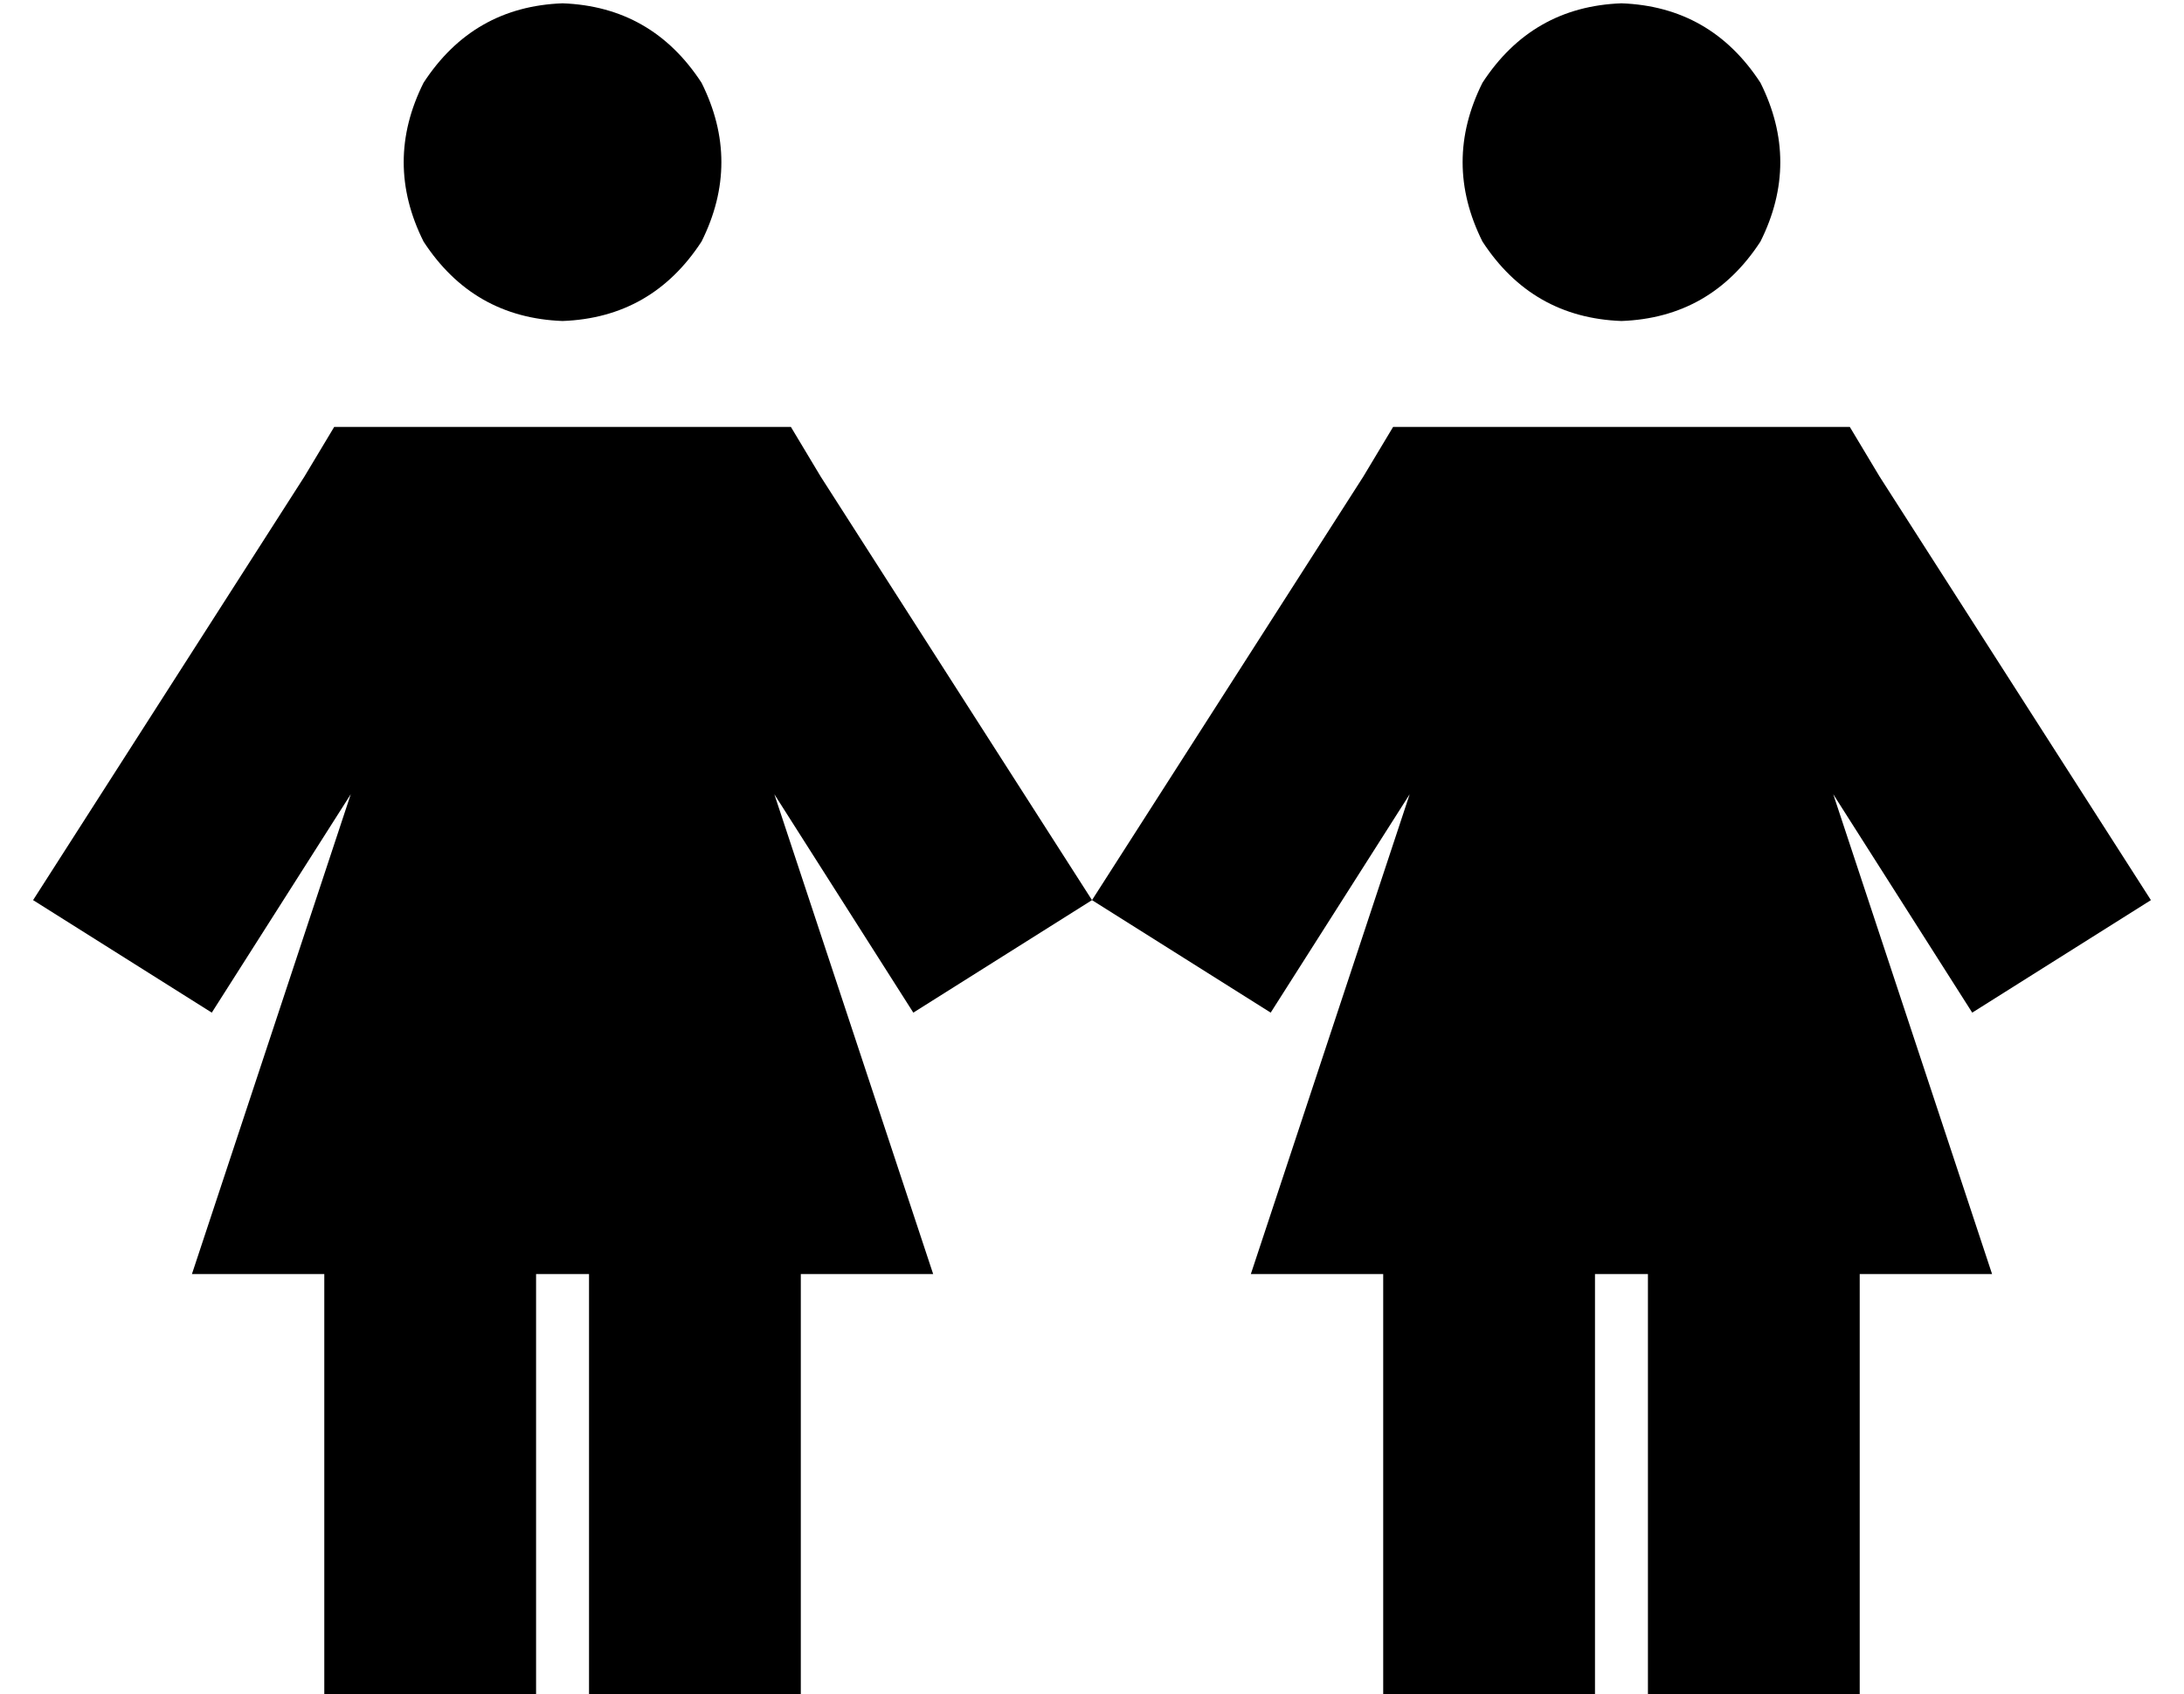 <?xml version="1.0" standalone="no"?>
<!DOCTYPE svg PUBLIC "-//W3C//DTD SVG 1.1//EN" "http://www.w3.org/Graphics/SVG/1.1/DTD/svg11.dtd" >
<svg xmlns="http://www.w3.org/2000/svg" xmlns:xlink="http://www.w3.org/1999/xlink" version="1.1" viewBox="-10 -40 660 512">
   <path fill="currentColor"
d="M160 57q27 -1 42 -24q12 -24 0 -48q-15 -23 -42 -24q-27 1 -42 24q-12 24 0 48q15 23 42 24v0zM109 89h-18h18h-18l-9 15v0l-82 128v0l54 34v0l42 -66v0l-48 145v0h40v0v96v0v32v0h64v0v-32v0v-96v0h16v0v96v0v32v0h64v0v-32v0v-96v0h40v0l-48 -145v0l42 66v0l54 -34v0
l-82 -128v0l-9 -15v0h-18h-102zM480 57q27 -1 42 -24q12 -24 0 -48q-15 -23 -42 -24q-27 1 -42 24q-12 24 0 48q15 23 42 24v0zM429 89h-18h18h-18l-9 15v0l-82 128v0l54 34v0l42 -66v0l-48 145v0h40v0v96v0v32v0h64v0v-32v0v-96v0h16v0v96v0v32v0h64v0v-32v0v-96v0h40v0
l-48 -145v0l42 66v0l54 -34v0l-82 -128v0l-9 -15v0h-18h-102z" />
</svg>
